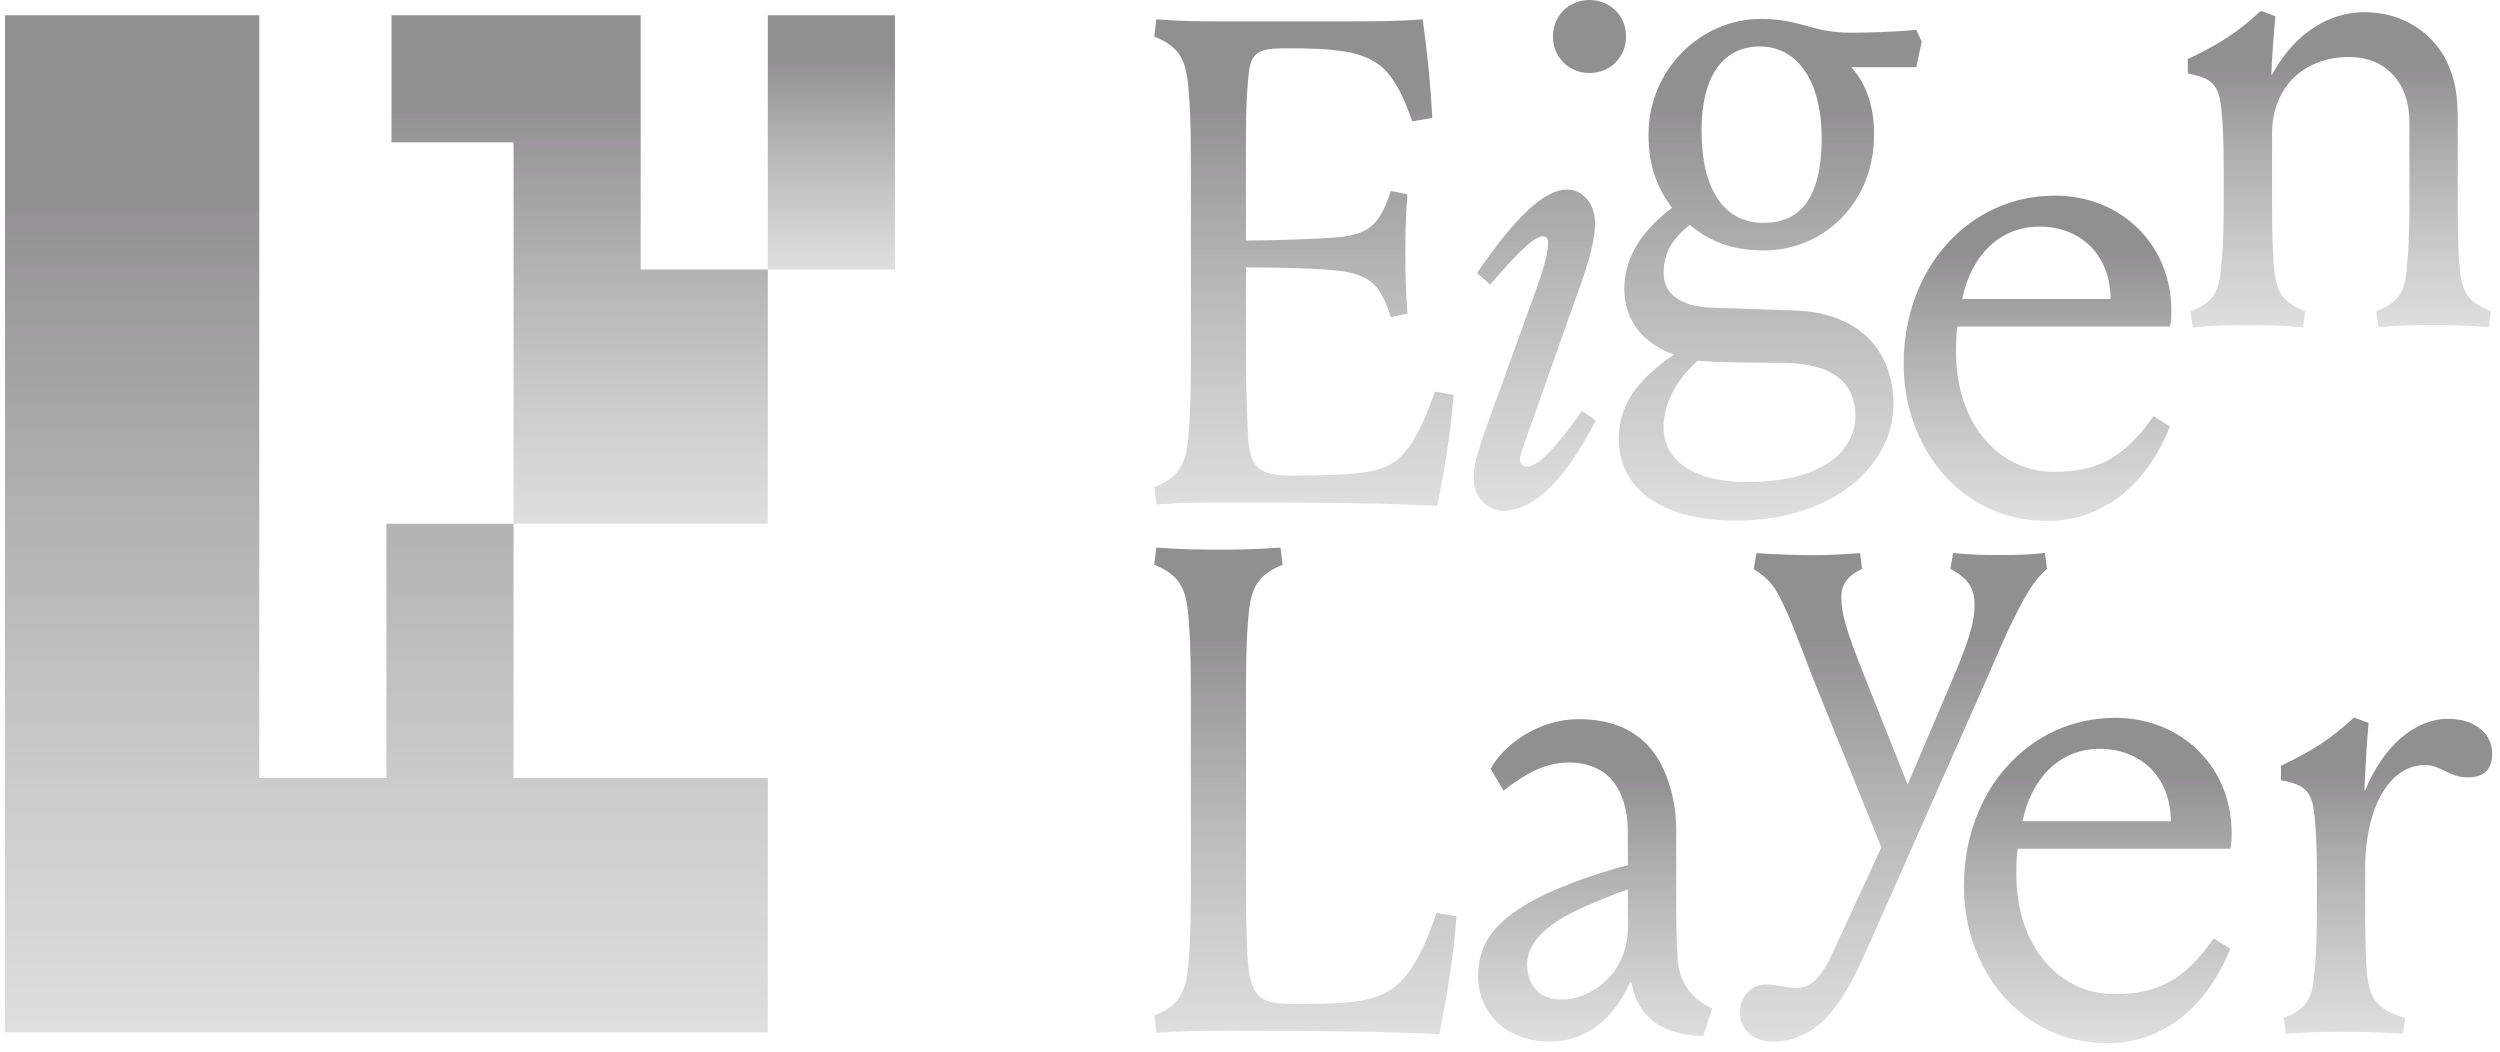 <svg width="221" height="93" viewBox="0 0 221 93" fill="none" xmlns="http://www.w3.org/2000/svg">
<g opacity="0.5">
<path d="M102.22 44.595L102.041 43.071C104.481 42.1 104.909 40.756 105.093 38.077C105.273 36.067 105.273 33.384 105.273 31.253V15.052C105.273 12.921 105.273 10.238 105.093 8.228C104.913 5.544 104.481 4.209 102.041 3.234L102.22 1.71C104.603 1.89 106.244 1.89 107.772 1.89H118.992C121.492 1.89 123.384 1.89 125.762 1.71C126.189 4.816 126.432 7.073 126.616 10.422L124.845 10.727C124.054 8.471 123.38 7.194 122.463 6.219C121.545 5.243 120.147 4.753 118.983 4.573C117.459 4.326 116.115 4.268 113.737 4.268C110.869 4.268 110.505 4.753 110.321 7.19C110.141 9.078 110.141 11.271 110.141 13.465V21.264C112.218 21.264 116.488 21.143 118.435 20.959C121.181 20.653 122.035 19.682 122.952 16.877L124.418 17.183C124.234 19.561 124.234 20.896 124.234 22.42C124.234 23.944 124.234 25.342 124.418 27.72L122.952 28.025C122.04 25.225 121.181 24.312 118.435 23.944C116.484 23.696 112.15 23.638 110.141 23.638V31.864C110.141 33.995 110.262 37.29 110.321 38.508C110.442 41.498 111.481 42.041 114.227 42.041C116.974 42.041 119.051 41.983 120.691 41.736C122.827 41.43 123.802 40.576 124.715 39.299C125.447 38.14 126.059 36.863 126.85 34.606L128.5 34.912C128.194 38.567 127.708 41.556 127.034 44.721C122.579 44.473 117.032 44.415 109.219 44.415C106.23 44.415 104.585 44.415 102.202 44.595H102.22Z" fill="url(#paint0_linear_10015_394)"/>
<path d="M135.815 25.524C136.669 23.209 136.853 22.049 136.853 21.442C136.853 21.078 136.673 20.894 136.368 20.894C135.756 20.894 134.538 21.865 131.733 25.16L130.573 24.122C134.052 19.064 136.552 16.754 138.561 16.754C139.842 16.754 141.002 17.914 141.002 19.743C141.002 21.694 140.027 24.373 139.114 26.873L135.149 38.079C134.48 39.909 134.358 40.394 134.358 40.637C134.358 40.943 134.605 41.244 134.97 41.244C135.639 41.244 136.858 40.574 139.851 36.313L141.07 37.167C137.837 43.442 135.028 45.146 132.893 45.146C131.49 45.146 130.272 43.928 130.272 42.345C130.272 40.943 130.699 39.603 132.16 35.643L135.819 25.533V25.524H135.815ZM140.512 0C142.342 0 143.744 1.398 143.744 3.228C143.744 5.057 142.342 6.455 140.512 6.455C138.683 6.455 137.28 5.053 137.28 3.228C137.28 1.398 138.683 0 140.512 0Z" fill="url(#paint1_linear_10015_394)"/>
<path d="M163.654 5.934C165.12 7.58 165.668 9.647 165.668 11.904C165.668 17.874 161.276 22.14 155.909 22.14C153.162 22.14 151.153 21.349 149.382 19.883C147.494 21.349 147.067 22.747 147.067 24.149C147.067 25.92 148.469 27.071 151.216 27.197L158.597 27.444C164.517 27.624 167.381 31.157 167.381 35.729C167.381 41.213 161.951 46.023 153.473 46.023C146.581 46.023 143.102 42.975 143.102 38.835C143.102 35.972 144.505 33.715 147.984 31.342C145.363 30.429 143.592 28.42 143.592 25.552C143.592 23.174 144.689 20.737 147.804 18.364C146.402 16.476 145.727 14.525 145.727 11.909C145.727 6.182 150.303 1.673 155.671 1.673C159.209 1.673 160.126 2.891 163.6 2.891C165.124 2.891 167.26 2.833 169.395 2.644L169.88 3.682L169.395 5.939H163.659H163.654V5.934ZM157.491 32.065C154.745 32.065 152.551 32.065 150.047 31.886C147.912 33.895 147.058 35.904 147.058 37.797C147.058 40.417 149.315 42.611 154.439 42.611C161.456 42.611 164.019 39.622 164.019 36.763C164.019 33.904 162.063 32.07 157.491 32.07V32.065ZM150.416 11.536C150.416 16.894 152.493 19.703 155.909 19.703C159.083 19.703 161.034 17.573 161.034 12.21C161.034 7.153 158.898 4.109 155.545 4.109C152.551 4.109 150.416 6.424 150.416 11.544V11.536Z" fill="url(#paint2_linear_10015_394)"/>
<path d="M181.639 17.29C187.492 17.29 191.951 21.614 191.951 27.467C191.951 27.953 191.951 28.38 191.83 28.865H173.04C172.918 29.598 172.918 30.268 172.918 31.18C172.918 37.456 176.703 41.717 181.581 41.717C185.487 41.717 187.865 40.378 190.364 36.786L191.83 37.699C190 42.27 186.4 46.046 180.974 46.046C173.35 46.046 168.284 39.591 168.284 32.156C168.284 23.687 174.078 17.294 181.644 17.294V17.29H181.639ZM186.579 26.429C186.521 22.289 183.711 20.032 180.295 20.032C176.577 20.032 174.195 22.833 173.462 26.429H186.579Z" fill="url(#paint3_linear_10015_394)"/>
<path d="M217.264 17.221C217.264 19.109 217.264 21.24 217.385 23.132C217.565 25.627 217.938 26.607 220.19 27.52L220.01 28.922C217.875 28.742 216.531 28.742 215.128 28.742C213.726 28.742 212.382 28.742 210.247 28.922L210.067 27.52C212.323 26.607 212.629 25.631 212.813 23.132C212.993 21.244 212.993 19.113 212.993 17.221V10.766C212.993 7.358 210.916 5.039 207.684 5.039C203.472 5.039 200.851 7.902 200.851 11.8V17.225C200.851 19.113 200.851 21.244 200.973 23.137C201.157 25.631 201.526 26.611 203.778 27.524L203.594 28.927C201.458 28.747 200.114 28.747 198.712 28.747C197.309 28.747 195.965 28.747 193.83 28.927L193.646 27.524C195.902 26.611 196.208 25.636 196.392 23.137C196.576 21.249 196.576 19.118 196.576 17.225V15.701C196.576 13.813 196.576 11.863 196.392 9.975C196.212 7.48 195.601 6.927 193.403 6.5V5.223C196.208 3.883 197.732 2.908 199.867 0.957L201.148 1.443C200.968 3.393 200.843 5.039 200.784 6.563L200.842 6.621C202.497 3.515 205.365 1.078 209.024 1.078C212.013 1.078 214.513 2.481 215.983 4.854C216.774 6.257 217.259 7.776 217.259 10.213V17.221H217.264Z" fill="url(#paint4_linear_10015_394)"/>
<path d="M110.147 78.564C110.147 80.695 110.205 83.99 110.326 85.208C110.632 88.193 111.486 88.741 114.233 88.741C116.979 88.741 118.683 88.741 120.459 88.436C122.652 88.009 123.812 87.033 124.729 85.635C125.52 84.475 126.195 83.073 126.986 80.704L128.757 81.009C128.451 84.911 127.903 88.017 127.233 91.425C122.41 91.178 117.042 91.119 109.234 91.119C106.245 91.119 104.599 91.119 102.217 91.299L102.037 89.775C104.478 88.804 104.905 87.46 105.089 84.776C105.269 82.767 105.269 80.083 105.269 77.953V61.747C105.269 59.617 105.269 56.933 105.089 54.923C104.91 52.24 104.478 50.905 102.037 49.929L102.217 48.405C104.599 48.585 106.24 48.585 107.647 48.585C109.171 48.585 110.821 48.585 113.199 48.405L113.379 49.929C110.938 50.9 110.511 52.244 110.326 54.923C110.147 56.933 110.147 59.617 110.147 61.747V78.559V78.564Z" fill="url(#paint5_linear_10015_394)"/>
<path d="M131.768 67.961C132.928 65.83 135.98 63.573 139.577 63.573C142.566 63.573 144.886 64.612 146.346 66.742C147.322 68.14 148.176 70.581 148.176 73.319V79.167C148.176 81.055 148.176 82.822 148.297 84.71C148.419 86.719 149.394 88.243 151.35 89.156L150.559 91.592C146.346 91.412 144.764 89.583 144.211 86.841H144.09C142.44 90.554 139.761 92.078 137.014 92.078C133.108 92.078 130.667 89.52 130.667 86.288C130.667 83.424 132.132 81.721 134.51 80.197C136.767 78.731 140.795 77.275 143.901 76.484V73.494C143.901 71.606 143.416 70.145 142.62 69.107C141.703 67.889 140.121 67.403 138.776 67.403C136.7 67.403 134.991 68.257 132.919 69.898L131.759 67.947L131.768 67.961ZM143.906 78.623C142.629 79.05 141.523 79.536 140.368 80.021C136.219 81.788 135 83.618 135 85.258C135 86.899 135.917 88.365 138.053 88.365C140.552 88.365 143.906 86.171 143.906 81.968V78.619V78.623Z" fill="url(#paint6_linear_10015_394)"/>
<path d="M168.636 69.354L172.659 59.91C174.309 56.071 174.547 54.673 174.547 53.513C174.547 52.236 174.241 51.256 172.412 50.285L172.659 48.883C174.43 49.063 175.464 49.063 176.808 49.063C178.152 49.063 179.002 49.063 180.773 48.883L180.953 50.285C179.856 51.256 179.181 52.358 178.026 54.673C177.109 56.502 176.376 58.327 175.644 59.973L164.846 84.341C163.686 86.958 162.531 88.85 161.308 90.131C160.27 91.17 158.62 92.082 156.674 92.082C155.024 92.082 153.806 90.986 153.806 89.525C153.806 88.185 154.723 87.03 156.125 87.03C157.285 87.03 157.708 87.335 158.813 87.335C160.095 87.335 161.007 86.364 161.924 84.413L166.316 74.91L160.274 59.982C159.605 58.278 158.809 56.021 157.833 53.832C156.916 51.823 156.489 51.274 155.028 50.299L155.276 48.896C157.047 49.018 158.876 49.076 160.216 49.076C161.556 49.076 162.657 49.018 164.428 48.896L164.608 50.299C163.264 50.906 162.778 51.764 162.778 52.735C162.778 54.138 163.025 55.298 164.855 59.865L168.64 69.368V69.354H168.636Z" fill="url(#paint7_linear_10015_394)"/>
<path d="M186.97 63.455C192.827 63.455 197.277 67.779 197.277 73.632C197.277 74.118 197.277 74.545 197.156 75.03H178.366C178.244 75.763 178.244 76.428 178.244 77.345C178.244 83.621 182.029 87.882 186.907 87.882C190.813 87.882 193.191 86.543 195.691 82.951L197.156 83.864C195.326 88.435 191.726 92.211 186.3 92.211C178.672 92.211 173.61 85.756 173.61 78.321C173.61 69.852 179.404 63.46 186.965 63.46L186.97 63.455ZM191.91 72.594C191.852 68.454 189.042 66.197 185.626 66.197C181.908 66.197 179.526 68.998 178.793 72.594H191.91Z" fill="url(#paint8_linear_10015_394)"/>
<path d="M214.328 67.634C211.46 67.634 209.082 70.983 209.082 76.832V79.695C209.082 81.583 209.082 83.714 209.203 85.606C209.383 88.101 209.936 89.203 212.615 89.994L212.435 91.392C210.3 91.212 208.345 91.212 206.947 91.212C205.544 91.212 204.2 91.212 202.065 91.392L201.885 89.994C204.142 89.081 204.447 88.106 204.632 85.606C204.811 83.718 204.811 81.588 204.811 79.695V78.171C204.811 76.283 204.811 74.332 204.632 72.444C204.447 69.949 203.84 69.397 201.638 68.969V67.693C204.443 66.353 205.967 65.378 208.102 63.427L209.383 63.912C209.199 65.863 209.077 68.3 209.019 69.823L209.077 69.882C210.727 65.863 213.532 63.544 216.4 63.544C218.9 63.544 220.307 64.942 220.307 66.591C220.307 68.237 219.389 68.722 218.113 68.722C216.526 68.722 215.793 67.625 214.328 67.625V67.634Z" fill="url(#paint9_linear_10015_394)"/>
<path d="M79.113 1.349H67.875V23.825H79.113V1.349Z" fill="url(#paint10_linear_10015_394)"/>
<path d="M56.636 23.825H67.874V46.301H45.398V12.587H34.609V1.349H56.636V23.825Z" fill="url(#paint11_linear_10015_394)"/>
<path d="M67.873 68.778V91.254H0.444V1.349H22.921V68.778H34.159V46.301H45.397V68.778H67.873Z" fill="url(#paint12_linear_10015_394)"/>
</g>
<defs>
<linearGradient id="paint0_linear_10015_394" x1="115.27" y1="1.71" x2="115.27" y2="44.721" gradientUnits="userSpaceOnUse">
<stop offset="0.18" stop-color="#242124"/>
<stop offset="1" stop-color="#5C5C5C" stop-opacity="0.4"/>
</linearGradient>
<linearGradient id="paint1_linear_10015_394" x1="137.008" y1="0" x2="137.008" y2="45.146" gradientUnits="userSpaceOnUse">
<stop offset="0.18" stop-color="#242124"/>
<stop offset="1" stop-color="#5C5C5C" stop-opacity="0.4"/>
</linearGradient>
<linearGradient id="paint2_linear_10015_394" x1="156.491" y1="1.673" x2="156.491" y2="46.023" gradientUnits="userSpaceOnUse">
<stop offset="0.18" stop-color="#242124"/>
<stop offset="1" stop-color="#5C5C5C" stop-opacity="0.4"/>
</linearGradient>
<linearGradient id="paint3_linear_10015_394" x1="180.117" y1="17.29" x2="180.117" y2="46.046" gradientUnits="userSpaceOnUse">
<stop offset="0.18" stop-color="#242124"/>
<stop offset="1" stop-color="#5C5C5C" stop-opacity="0.4"/>
</linearGradient>
<linearGradient id="paint4_linear_10015_394" x1="206.796" y1="0.957" x2="206.796" y2="28.927" gradientUnits="userSpaceOnUse">
<stop offset="0.18" stop-color="#242124"/>
<stop offset="1" stop-color="#5C5C5C" stop-opacity="0.4"/>
</linearGradient>
<linearGradient id="paint5_linear_10015_394" x1="115.397" y1="48.405" x2="115.397" y2="91.425" gradientUnits="userSpaceOnUse">
<stop offset="0.18" stop-color="#242124"/>
<stop offset="1" stop-color="#5C5C5C" stop-opacity="0.4"/>
</linearGradient>
<linearGradient id="paint6_linear_10015_394" x1="141.008" y1="63.573" x2="141.008" y2="92.078" gradientUnits="userSpaceOnUse">
<stop offset="0.18" stop-color="#242124"/>
<stop offset="1" stop-color="#5C5C5C" stop-opacity="0.4"/>
</linearGradient>
<linearGradient id="paint7_linear_10015_394" x1="167.379" y1="48.883" x2="167.379" y2="92.082" gradientUnits="userSpaceOnUse">
<stop offset="0.18" stop-color="#242124"/>
<stop offset="1" stop-color="#5C5C5C" stop-opacity="0.4"/>
</linearGradient>
<linearGradient id="paint8_linear_10015_394" x1="185.444" y1="63.455" x2="185.444" y2="92.211" gradientUnits="userSpaceOnUse">
<stop offset="0.18" stop-color="#242124"/>
<stop offset="1" stop-color="#5C5C5C" stop-opacity="0.4"/>
</linearGradient>
<linearGradient id="paint9_linear_10015_394" x1="210.972" y1="63.427" x2="210.972" y2="91.392" gradientUnits="userSpaceOnUse">
<stop offset="0.18" stop-color="#242124"/>
<stop offset="1" stop-color="#5C5C5C" stop-opacity="0.4"/>
</linearGradient>
<linearGradient id="paint10_linear_10015_394" x1="73.494" y1="1.349" x2="73.494" y2="23.825" gradientUnits="userSpaceOnUse">
<stop offset="0.18" stop-color="#242124"/>
<stop offset="1" stop-color="#5C5C5C" stop-opacity="0.4"/>
</linearGradient>
<linearGradient id="paint11_linear_10015_394" x1="51.241" y1="1.349" x2="51.241" y2="46.301" gradientUnits="userSpaceOnUse">
<stop offset="0.18" stop-color="#242124"/>
<stop offset="1" stop-color="#5C5C5C" stop-opacity="0.4"/>
</linearGradient>
<linearGradient id="paint12_linear_10015_394" x1="34.159" y1="1.349" x2="34.159" y2="91.254" gradientUnits="userSpaceOnUse">
<stop offset="0.18" stop-color="#242124"/>
<stop offset="1" stop-color="#5C5C5C" stop-opacity="0.4"/>
</linearGradient>
</defs>
</svg>
